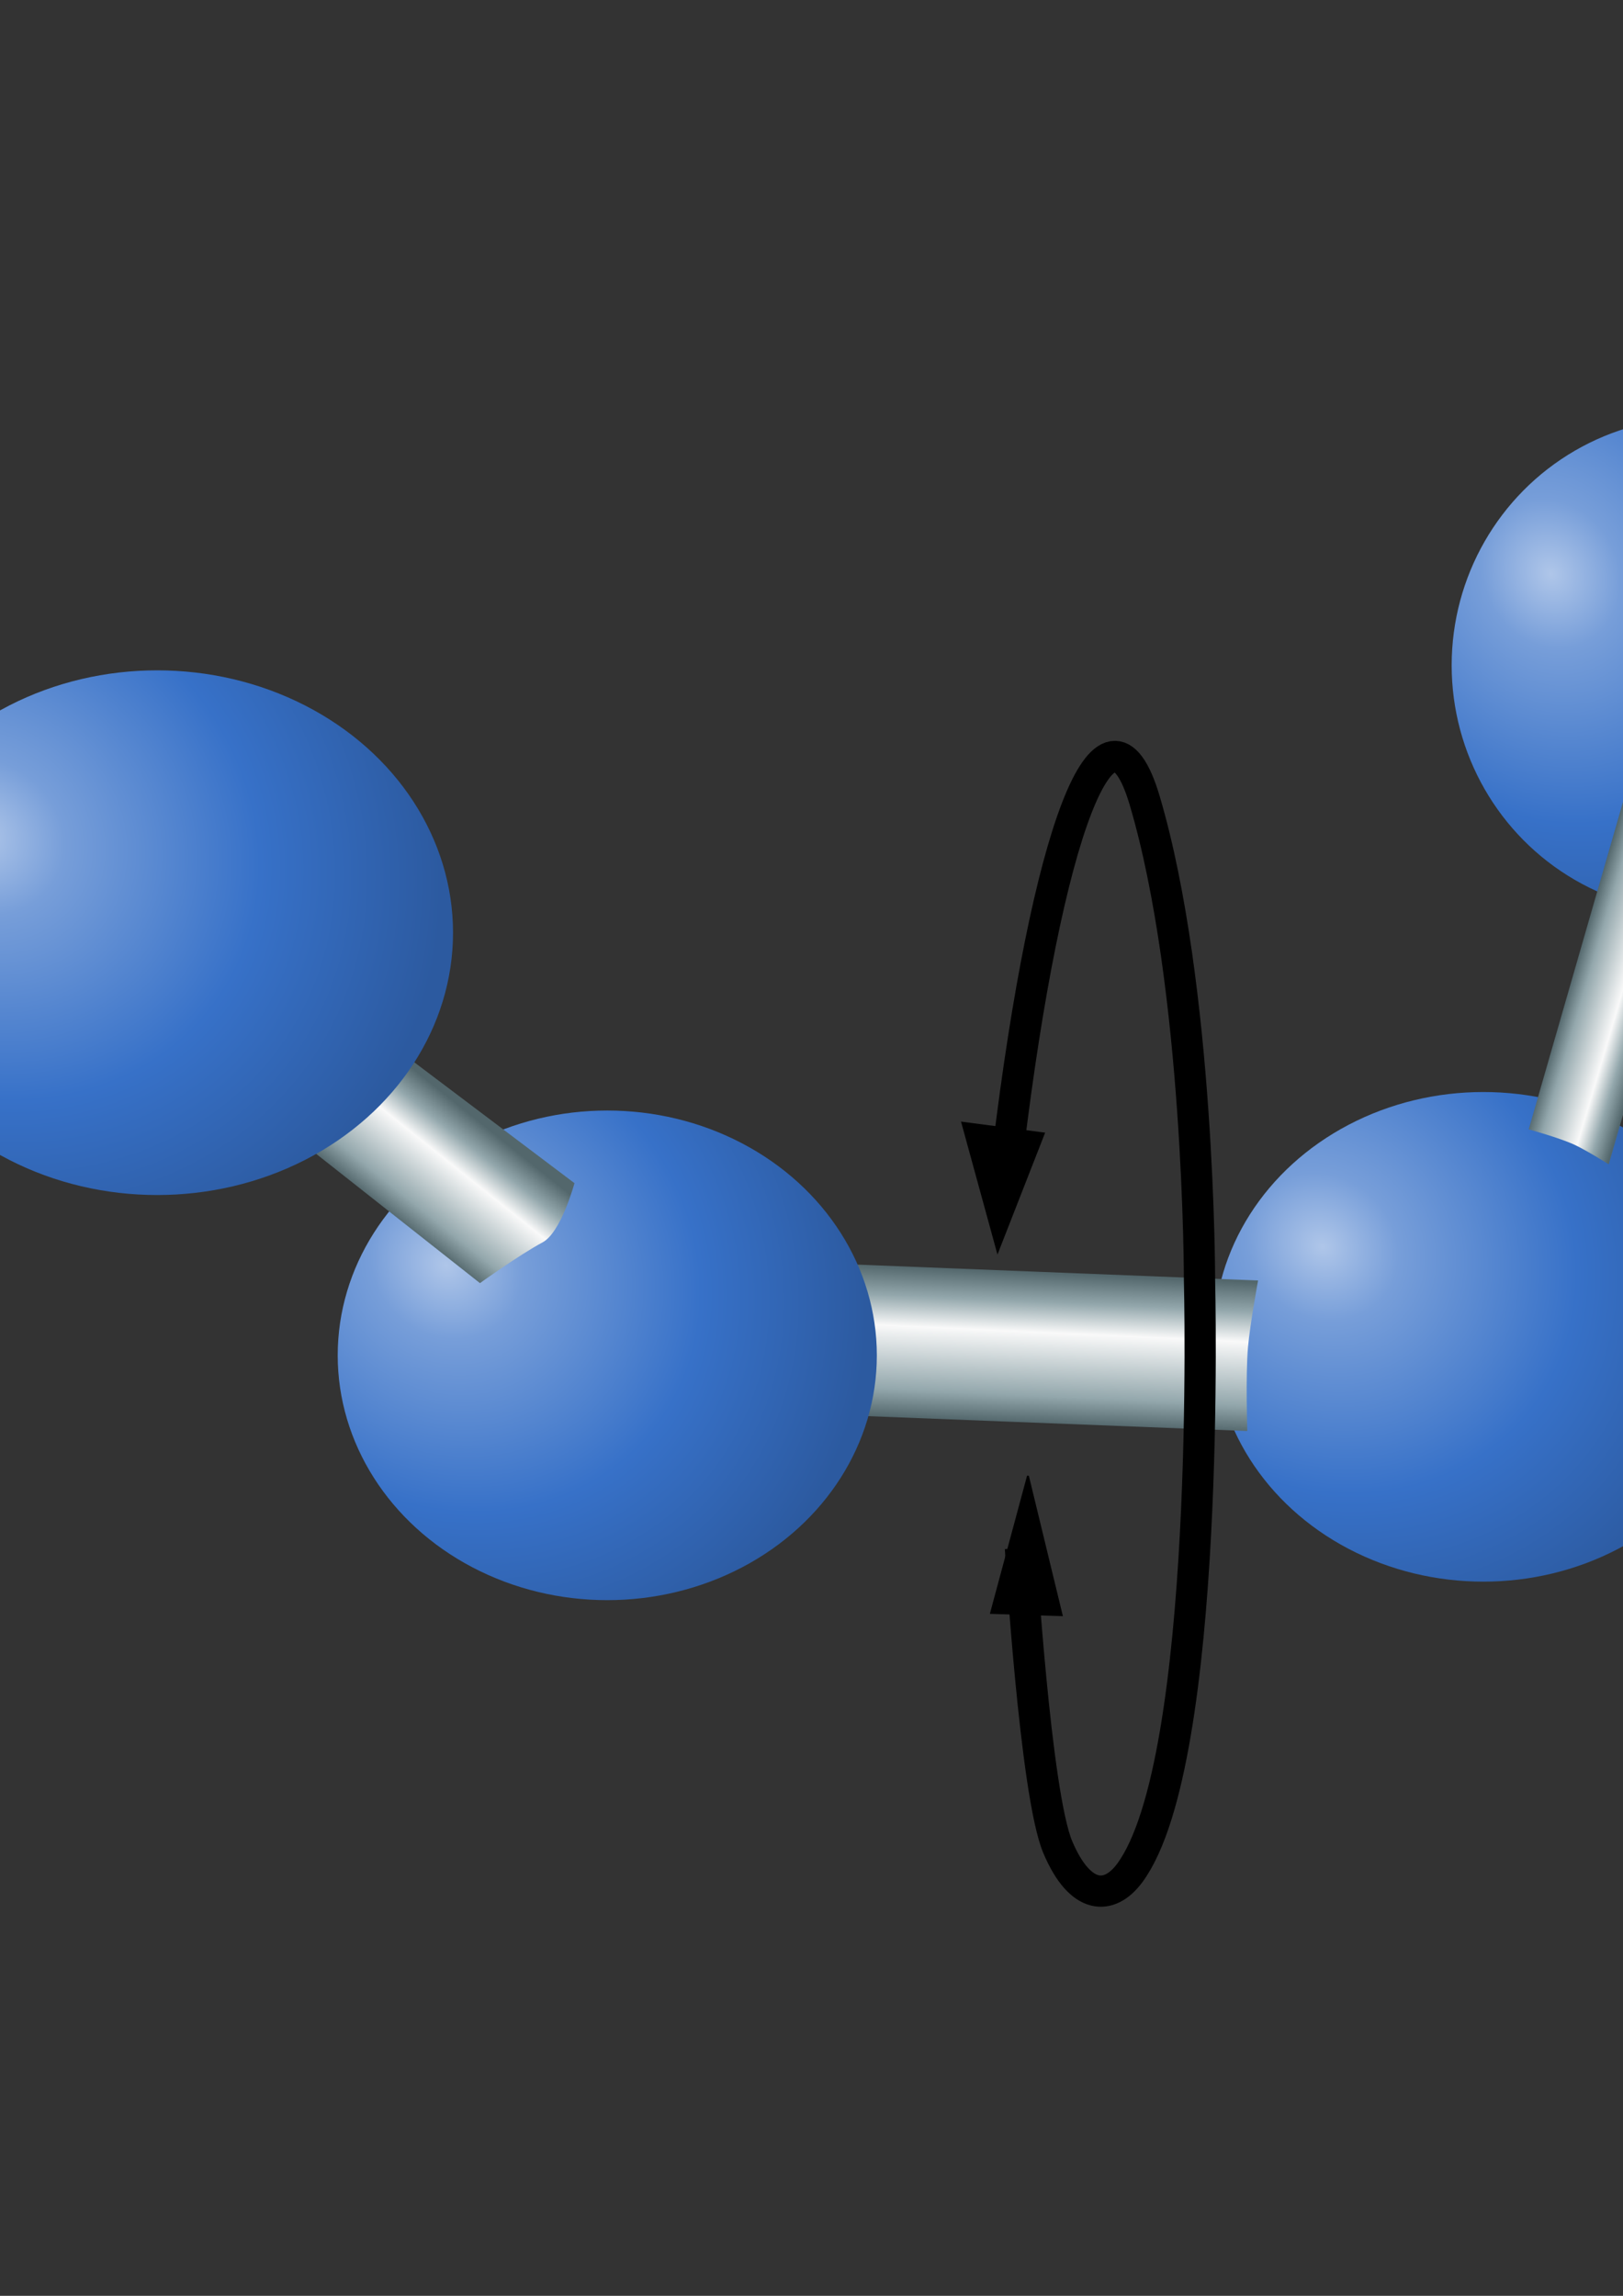 <?xml version="1.0" encoding="UTF-8" standalone="no"?>
<svg
   xmlns:dc="http://purl.org/dc/elements/1.1/"
   xmlns:cc="http://creativecommons.org/ns#"
   xmlns:rdf="http://www.w3.org/1999/02/22-rdf-syntax-ns#"
   xmlns:svg="http://www.w3.org/2000/svg"
   xmlns="http://www.w3.org/2000/svg"
   xmlns:xlink="http://www.w3.org/1999/xlink"
   id="svg5318"
   version="1.1"
   viewBox="0 0 210 297"
   height="297mm"
   width="210mm">
  <rect x="0" y="0" width="210" height="297" fill="#333333" stroke="none"/>
  <defs
     id="defs5312">
    <marker
       style="overflow:visible;"
       id="marker7500"
       refX="0.0"
       refY="0.0"
       orient="auto">
      <path
         transform="scale(0.4) rotate(180) translate(10,0)"
         style="fill-rule:evenodd;stroke:#000000;stroke-width:1pt;stroke-opacity:1;fill:#000000;fill-opacity:1"
         d="M 0.0,0.0 L 5.0,-5.0 L -12.5,0.0 L 5.0,5.0 L 0.0,0.0 z "
         id="path7498" />
    </marker>
    <marker
       style="overflow:visible"
       id="Arrow1Mstart"
       refX="0.0"
       refY="0.0"
       orient="auto">
      <path
         transform="scale(0.4) translate(10,0)"
         style="fill-rule:evenodd;stroke:#000000;stroke-width:1pt;stroke-opacity:1;fill:#000000;fill-opacity:1"
         d="M 0.0,0.0 L 5.0,-5.0 L -12.5,0.0 L 5.0,5.0 L 0.0,0.0 z "
         id="path4501" />
    </marker>
    <marker
       style="overflow:visible"
       id="Arrow1Sstart"
       refX="0.0"
       refY="0.0"
       orient="auto">
      <path
         transform="scale(0.2) translate(6,0)"
         style="fill-rule:evenodd;stroke:#000000;stroke-width:1pt;stroke-opacity:1;fill:#000000;fill-opacity:1"
         d="M 0.0,0.0 L 5.0,-5.0 L -12.5,0.0 L 5.0,5.0 L 0.0,0.0 z "
         id="path4507" />
    </marker>
    <marker
       style="overflow:visible;"
       id="Arrow2Send"
       refX="0.0"
       refY="0.0"
       orient="auto">
      <path
         transform="scale(0.3) rotate(180) translate(-2.3,0)"
         d="M 8.719,4.034 L -2.207,0.016 L 8.719,-4.002 C 6.973,-1.63 6.983,1.616 8.719,4.034 z "
         style="fill-rule:evenodd;stroke-width:0.625;stroke-linejoin:round;stroke:#000000;stroke-opacity:1;fill:#000000;fill-opacity:1"
         id="path4528" />
    </marker>
    <marker
       style="overflow:visible;"
       id="marker6577"
       refX="0.0"
       refY="0.0"
       orient="auto">
      <path
         transform="scale(0.2) rotate(180) translate(6,0)"
         style="fill-rule:evenodd;stroke:#000000;stroke-width:1pt;stroke-opacity:1;fill:#000000;fill-opacity:1"
         d="M 0.0,0.0 L 5.0,-5.0 L -12.5,0.0 L 5.0,5.0 L 0.0,0.0 z "
         id="path6575" />
    </marker>
    <marker
       style="overflow:visible;"
       id="Arrow1Send"
       refX="0.0"
       refY="0.0"
       orient="auto">
      <path
         transform="scale(0.2) rotate(180) translate(6,0)"
         style="fill-rule:evenodd;stroke:#000000;stroke-width:1pt;stroke-opacity:1;fill:#000000;fill-opacity:1"
         d="M 0.0,0.0 L 5.0,-5.0 L -12.5,0.0 L 5.0,5.0 L 0.0,0.0 z "
         id="path4510" />
    </marker>
    <marker
       style="overflow:visible;"
       id="Arrow2Lend"
       refX="0.0"
       refY="0.0"
       orient="auto">
      <path
         transform="scale(1.1) rotate(180) translate(1,0)"
         d="M 8.719,4.034 L -2.207,0.016 L 8.719,-4.002 C 6.973,-1.63 6.983,1.616 8.719,4.034 z "
         style="fill-rule:evenodd;stroke-width:0.625;stroke-linejoin:round;stroke:#000000;stroke-opacity:1;fill:#000000;fill-opacity:1"
         id="path4516" />
    </marker>
    <marker
       style="overflow:visible;"
       id="Arrow1Mend"
       refX="0.0"
       refY="0.0"
       orient="auto">
      <path
         transform="scale(0.4) rotate(180) translate(10,0)"
         style="fill-rule:evenodd;stroke:#000000;stroke-width:1pt;stroke-opacity:1;fill:#000000;fill-opacity:1"
         d="M 0.0,0.0 L 5.0,-5.0 L -12.5,0.0 L 5.0,5.0 L 0.0,0.0 z "
         id="path4504" />
    </marker>
    <marker
       style="overflow:visible"
       id="Arrow2Mstart"
       refX="0.0"
       refY="0.0"
       orient="auto">
      <path
         transform="scale(0.6) translate(0,0)"
         d="M 8.719,4.034 L -2.207,0.016 L 8.719,-4.002 C 6.973,-1.63 6.983,1.616 8.719,4.034 z "
         style="fill-rule:evenodd;stroke-width:0.625;stroke-linejoin:round;stroke:#000000;stroke-opacity:1;fill:#000000;fill-opacity:1"
         id="path4519" />
    </marker>
    <marker
       style="overflow:visible"
       id="marker6115"
       refX="0.0"
       refY="0.0"
       orient="auto">
      <path
         transform="scale(1.1) translate(1,0)"
         d="M 8.719,4.034 L -2.207,0.016 L 8.719,-4.002 C 6.973,-1.63 6.983,1.616 8.719,4.034 z "
         style="fill-rule:evenodd;stroke-width:0.625;stroke-linejoin:round;stroke:#000000;stroke-opacity:1;fill:#000000;fill-opacity:1"
         id="path6113" />
    </marker>
    <marker
       style="overflow:visible"
       id="Arrow2Lstart"
       refX="0.0"
       refY="0.0"
       orient="auto">
      <path
         transform="scale(1.1) translate(1,0)"
         d="M 8.719,4.034 L -2.207,0.016 L 8.719,-4.002 C 6.973,-1.63 6.983,1.616 8.719,4.034 z "
         style="fill-rule:evenodd;stroke-width:0.625;stroke-linejoin:round;stroke:#000000;stroke-opacity:1;fill:#000000;fill-opacity:1"
         id="path4513" />
    </marker>
    <marker
       style="overflow:visible;"
       id="Arrow1Lend"
       refX="0.0"
       refY="0.0"
       orient="auto">
      <path
         transform="scale(0.8) rotate(180) translate(12.5,0)"
         style="fill-rule:evenodd;stroke:#000000;stroke-width:1pt;stroke-opacity:1;fill:#000000;fill-opacity:1"
         d="M 0.0,0.0 L 5.0,-5.0 L -12.5,0.0 L 5.0,5.0 L 0.0,0.0 z "
         id="path4498" />
    </marker>
    <linearGradient
       id="linearGradient5935">
      <stop
         id="stop5931"
         offset="0"
         style="stop-color:#53676c;stop-opacity:1" />
      <stop
         style="stop-color:#93a7ac;stop-opacity:1"
         offset="0.195"
         id="stop5941" />
      <stop
         style="stop-color:#f9f9f9;stop-opacity:1"
         offset="0.396"
         id="stop5939" />
      <stop
         id="stop5943"
         offset="0.817"
         style="stop-color:#93a7ac;stop-opacity:1" />
      <stop
         id="stop5933"
         offset="1"
         style="stop-color:#53676c;stop-opacity:1" />
    </linearGradient>
    <linearGradient
       id="linearGradient5888">
      <stop
         id="stop5884"
         offset="0"
         style="stop-color:#afc6e9;stop-opacity:1" />
      <stop
         style="stop-color:#779ed9;stop-opacity:1;"
         offset="0.181"
         id="stop5896" />
      <stop
         style="stop-color:#3771c8;stop-opacity:1"
         offset="0.605"
         id="stop5892" />
      <stop
         id="stop5886"
         offset="1"
         style="stop-color:#2c5aa0;stop-opacity:1" />
    </linearGradient>
    <radialGradient
       gradientUnits="userSpaceOnUse"
       gradientTransform="matrix(1.116,0.893,-0.823,0.966,30.043,-96.129)"
       r="43.078"
       fy="141.793"
       fx="75.403"
       cy="141.793"
       cx="75.403"
       id="radialGradient5890"
       xlink:href="#linearGradient5888" />
    <radialGradient
       r="43.078"
       fy="141.793"
       fx="75.403"
       cy="141.793"
       cx="75.403"
       gradientTransform="matrix(1.017,0.834,-0.75,0.901,87.419,-26.967)"
       gradientUnits="userSpaceOnUse"
       id="radialGradient5900"
       xlink:href="#linearGradient5888" />
    <linearGradient
       gradientTransform="matrix(0.608,0.48,-0.705,0.404,53.338,51.976)"
       gradientUnits="userSpaceOnUse"
       y2="111.649"
       x2="105.171"
       y1="89.732"
       x1="105.304"
       id="linearGradient5937"
       xlink:href="#linearGradient5935" />
    <radialGradient
       r="43.078"
       fy="141.793"
       fx="75.403"
       cy="141.793"
       cx="75.403"
       gradientTransform="matrix(1.017,0.834,-0.75,0.901,200.776,-29.362)"
       gradientUnits="userSpaceOnUse"
       id="radialGradient7066"
       xlink:href="#linearGradient5888" />
    <linearGradient
       y2="111.649"
       x2="105.171"
       y1="89.732"
       x1="105.304"
       gradientTransform="matrix(-0.161,0.558,-0.475,-0.198,273.911,87.974)"
       gradientUnits="userSpaceOnUse"
       id="linearGradient7070"
       xlink:href="#linearGradient5935" />
    <radialGradient
       r="43.078"
       fy="141.793"
       fx="75.403"
       cy="141.793"
       cx="75.403"
       gradientTransform="matrix(0.929,0.843,-0.685,0.912,227.763,-118.648)"
       gradientUnits="userSpaceOnUse"
       id="radialGradient7679"
       xlink:href="#linearGradient5888" />
    <linearGradient
       y2="111.649"
       x2="105.171"
       y1="89.732"
       x1="105.304"
       gradientTransform="matrix(0.727,0.028,-0.052,0.89,62.838,81.812)"
       gradientUnits="userSpaceOnUse"
       id="linearGradient7683"
       xlink:href="#linearGradient5935" />
  </defs>
  <g
     id="layer1">
    <ellipse
       ry="32.049"
       rx="31.855"
       cy="86.067"
       cx="219.686"
       id="ellipse7677"
       style="fill:url(#radialGradient7679);fill-opacity:1;stroke:#0000ff;stroke-width:0;stroke-linejoin:bevel;stroke-miterlimit:4;stroke-dasharray:none;stroke-dashoffset:0;stroke-opacity:1" />
    <ellipse
       style="fill:url(#radialGradient7066);fill-opacity:1;stroke:#0000ff;stroke-width:0;stroke-linejoin:bevel;stroke-miterlimit:4;stroke-dasharray:none;stroke-dashoffset:0;stroke-opacity:1"
       id="ellipse7064"
       cx="191.932"
       cy="172.94"
       rx="34.879"
       ry="31.671" />
    <path
       style="opacity:1;fill:url(#linearGradient7070);fill-opacity:1;fill-rule:evenodd;stroke:#000000;stroke-width:0;stroke-linecap:butt;stroke-linejoin:miter;stroke-miterlimit:4;stroke-dasharray:none;stroke-opacity:1"
       d="m 220.699,107.129 c 0,0 -3.777,-0.641 -5.58,-1.357 -1.752,-0.696 -4.905,-2.773 -4.905,-2.773 l -12.413,43.101 c 0,0 3.972,1.094 5.891,1.979 1.562,0.72 4.463,2.543 4.463,2.543 z"
       id="path7068" />
    <path
       style="opacity:1;fill:url(#linearGradient7683);fill-opacity:1;fill-rule:evenodd;stroke:#000000;stroke-width:0;stroke-linecap:butt;stroke-linejoin:miter;stroke-miterlimit:4;stroke-dasharray:none;stroke-opacity:1"
       d="m 106.158,163.407 c 0,0 0.693,6.664 0.534,10.024 -0.154,3.264 -1.412,9.499 -1.412,9.499 l 56.109,2.195 c 0,0 -0.228,-7.191 0.086,-10.821 0.256,-2.955 1.308,-8.653 1.308,-8.653 z"
       id="path7681" />
    <ellipse
       style="fill:url(#radialGradient5900);fill-opacity:1;stroke:#0000ff;stroke-width:0;stroke-linejoin:bevel;stroke-miterlimit:4;stroke-dasharray:none;stroke-dashoffset:0;stroke-opacity:1"
       id="ellipse5898"
       cx="78.575"
       cy="175.335"
       rx="34.879"
       ry="31.671" />
    <path
       id="path5929"
       d="m 30.37,119.899 c 0,0 -4.34,3.723 -6.968,5.275 -2.553,1.508 -8.264,3.769 -8.264,3.769 l 46.966,37.05 c 0,0 5.133,-3.685 8.096,-5.27 2.412,-1.29 4.131,-7.662 4.131,-7.662 z"
       style="opacity:1;fill:url(#linearGradient5937);fill-opacity:1;fill-rule:evenodd;stroke:#000000;stroke-width:0;stroke-linecap:butt;stroke-linejoin:miter;stroke-miterlimit:4;stroke-dasharray:none;stroke-opacity:1" />
    <ellipse
       ry="33.939"
       rx="38.28"
       cy="120.658"
       cx="20.337"
       id="path5882"
       style="fill:url(#radialGradient5890);fill-opacity:1;stroke:#0000ff;stroke-width:0;stroke-linejoin:bevel;stroke-miterlimit:4;stroke-dasharray:none;stroke-dashoffset:0;stroke-opacity:1" />
    <g
       transform="translate(0,8.693)"
       id="g7698">
      <path
         style="fill:#000000;fill-rule:evenodd;stroke:#000000;stroke-width:0.238px;stroke-linecap:butt;stroke-linejoin:miter;stroke-opacity:1"
         d="m 137.375,200.259 -9.144,-0.29 4.776,-17.727 z"
         id="path7652" />
      <path
         id="path7656"
         d="m 124.511,136.546 10.549,1.389 -5.977,15.285 z"
         style="fill:#000000;fill-rule:evenodd;stroke:#000000;stroke-width:0.243px;stroke-linecap:butt;stroke-linejoin:miter;stroke-opacity:1" />
      <path
         style="fill:none;fill-rule:evenodd;stroke:#000000;stroke-width:4.042;stroke-linecap:butt;stroke-linejoin:miter;stroke-miterlimit:4;stroke-dasharray:none;stroke-opacity:1"
         d="m 130.425,140.249 c 4.989,-41.336 12.805,-61.918 17.699,-45.337 7.099,24.05 7.08,62.004 7.08,62.004 0,0 1.605,62.243 -9.011,76.672 -2.639,3.587 -6.42,3.562 -9.332,-3.334 -2.913,-6.896 -4.827,-38.669 -4.827,-38.669"
         id="path7685" />
    </g>
  </g>
</svg>

